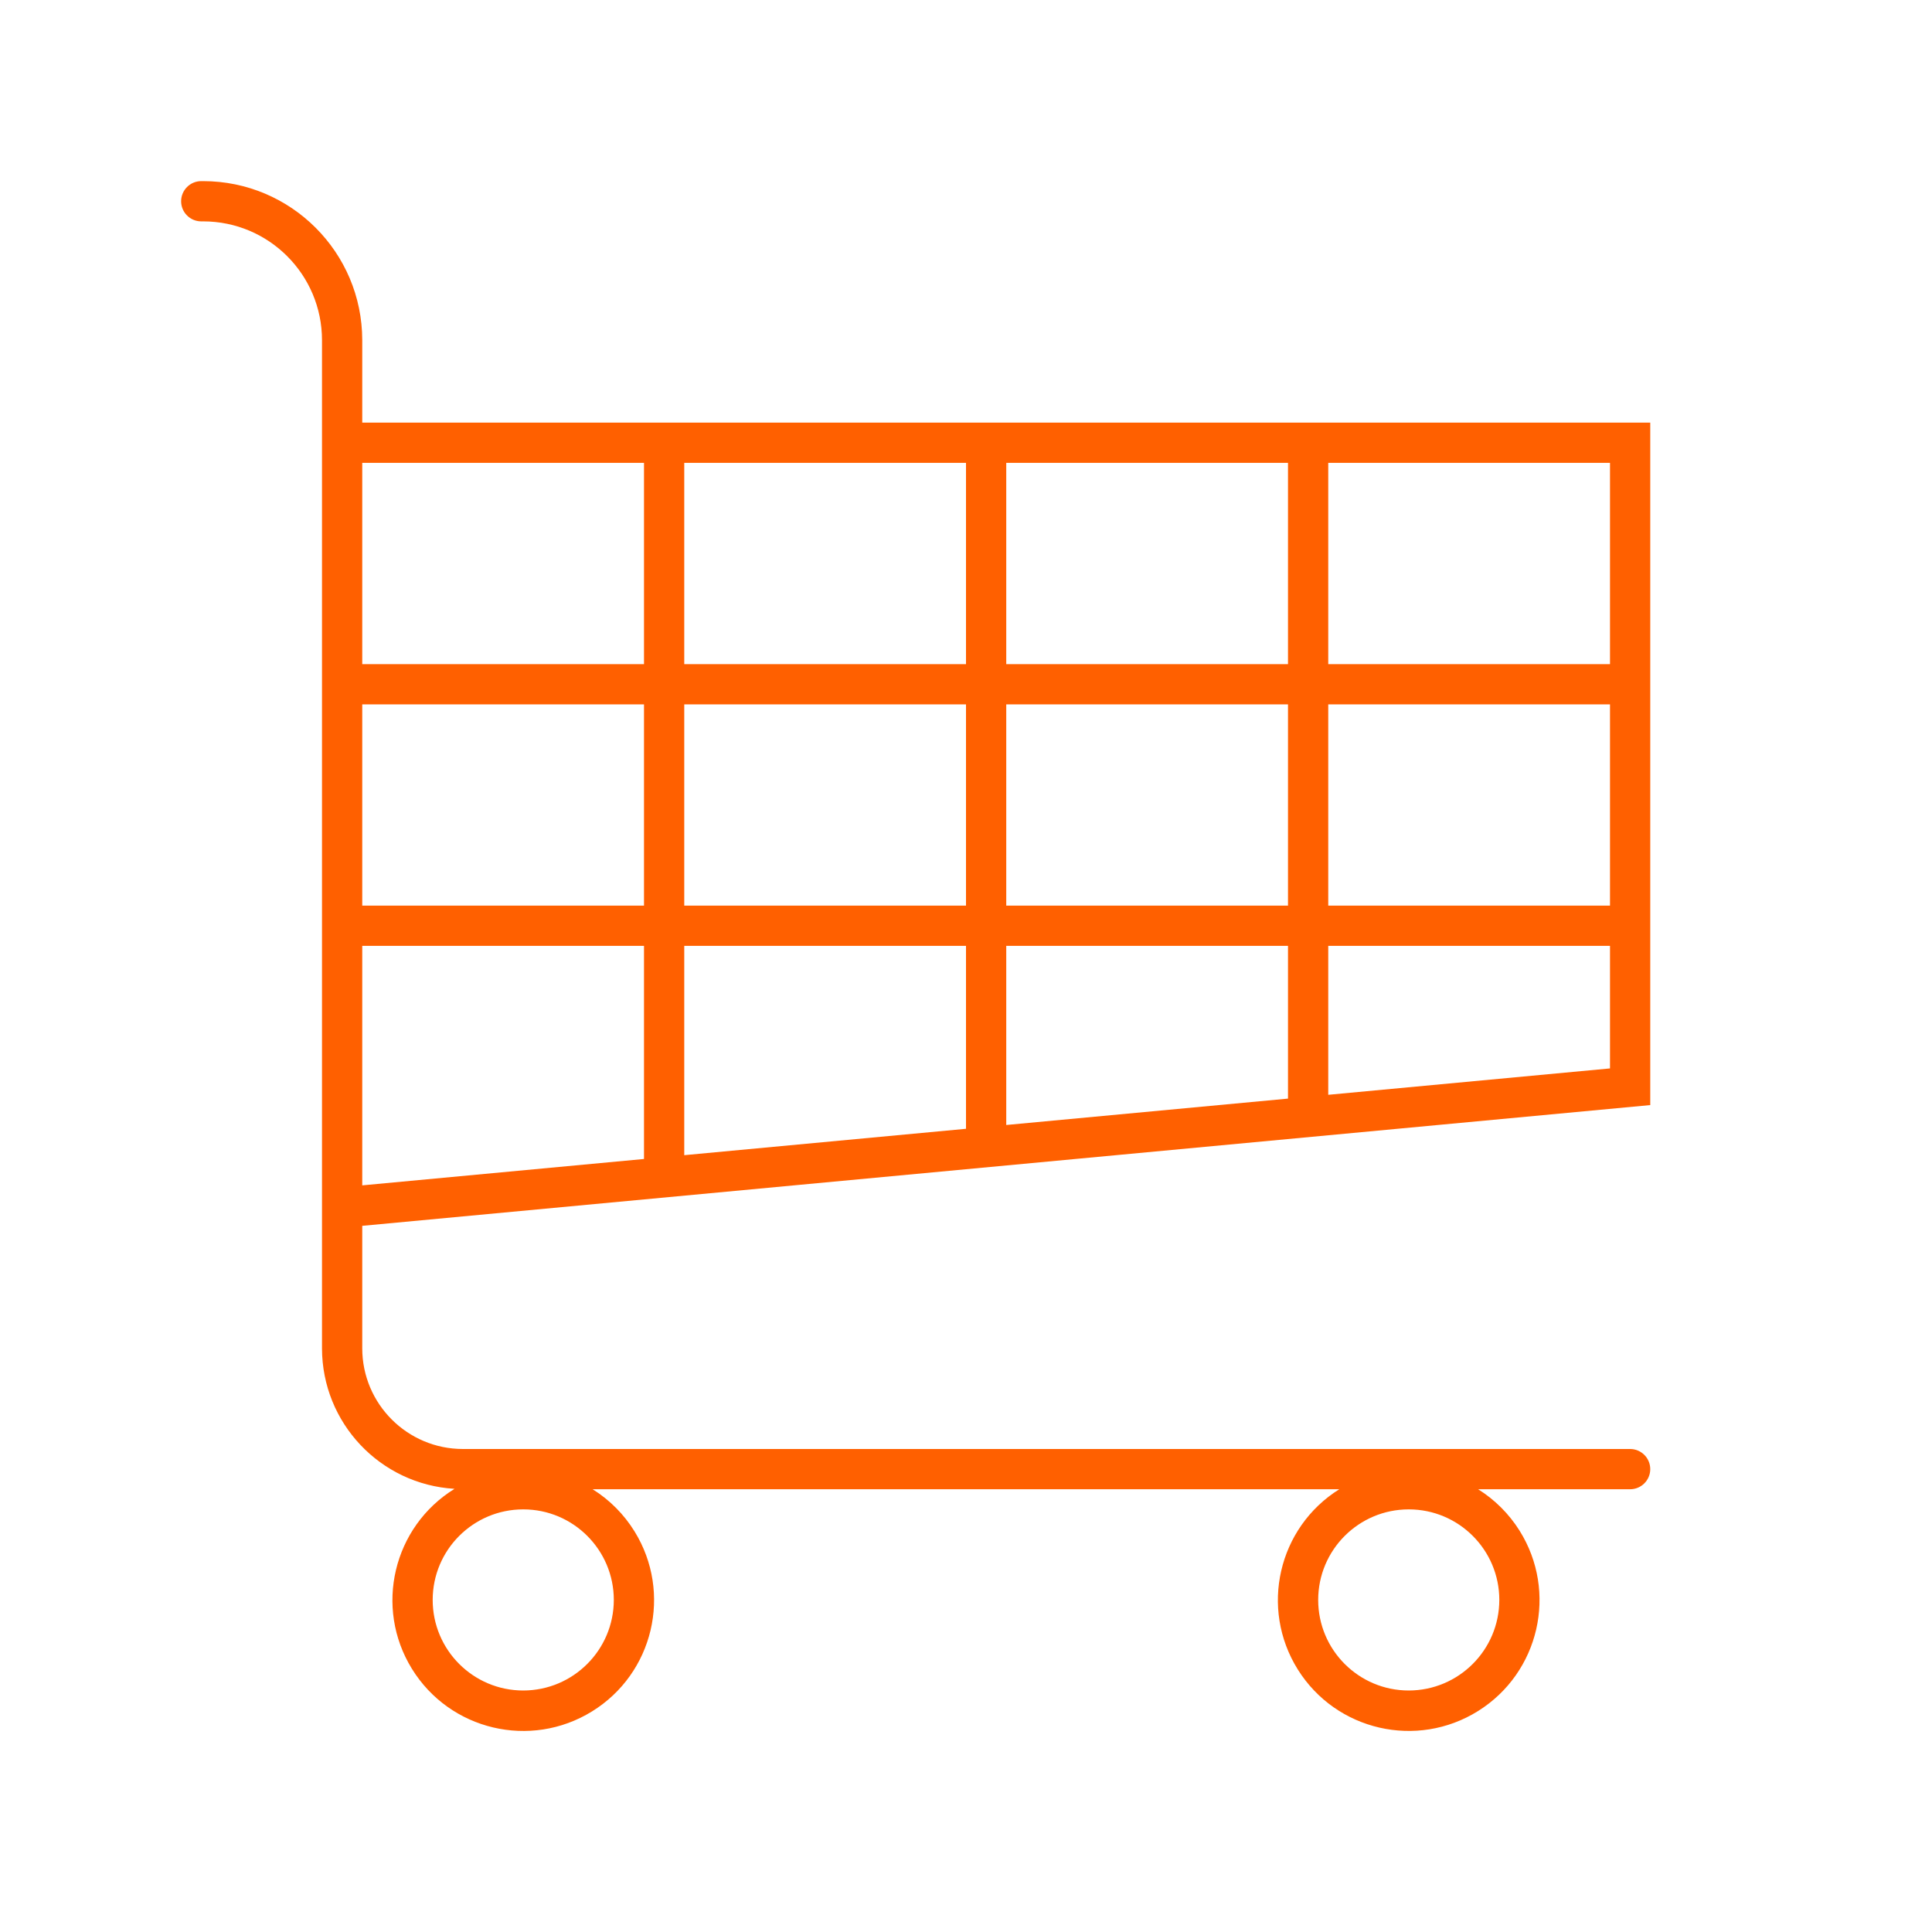 <svg width="96" height="96" xmlns="http://www.w3.org/2000/svg" xmlns:xlink="http://www.w3.org/1999/xlink" overflow="hidden"><defs><clipPath id="clip0"><rect x="0" y="0" width="96" height="96"/></clipPath></defs><g clip-path="url(#clip0)"><path d="M82 54.911 82 21 18 21 18 16.9C17.995 12.539 14.461 9.005 10.1 9L10 9C9.448 9 9 9.448 9 10 9 10.552 9.448 11 10 11L10.1 11C13.357 11.003 15.997 13.643 16 16.9L16 67C16.005 70.702 18.891 73.76 22.586 73.979 19.531 75.865 18.583 79.87 20.469 82.924 22.355 85.979 26.359 86.927 29.414 85.041 32.469 83.156 33.417 79.151 31.531 76.096 31.007 75.247 30.294 74.529 29.448 74L66.548 74C63.505 75.905 62.584 79.916 64.489 82.959 66.394 86.001 70.406 86.923 73.448 85.018 76.49 83.112 77.412 79.101 75.507 76.059 74.985 75.226 74.281 74.522 73.448 74L81 74C81.552 74 82 73.552 82 73 82 72.448 81.552 72 81 72L23 72C20.24 71.997 18.003 69.76 18 67L18 60.911ZM70 84C67.515 84 65.5 81.985 65.5 79.5 65.5 77.015 67.515 75 70 75 72.485 75 74.5 77.015 74.5 79.5 74.497 81.984 72.484 83.997 70 84ZM26 84C23.515 84 21.5 81.985 21.5 79.5 21.5 77.015 23.515 75 26 75 28.485 75 30.5 77.015 30.5 79.5 30.497 81.984 28.484 83.997 26 84ZM18 35 32 35 32 45 18 45ZM64 45 50 45 50 35 64 35ZM66 35 80 35 80 45 66 45ZM50 47 64 47 64 54.589 50 55.9ZM48 56.089 34 57.4 34 47 48 47ZM50 33 50 23 64 23 64 33ZM48 33 34 33 34 23 48 23ZM48 35 48 45 34 45 34 35ZM18 47 32 47 32 57.589 18 58.9ZM66 54.4 66 47 80 47 80 53.089ZM80 33 66 33 66 23 80 23ZM32 23 32 33 18 33 18 23Z" fill="#FF6000"/></g></svg>